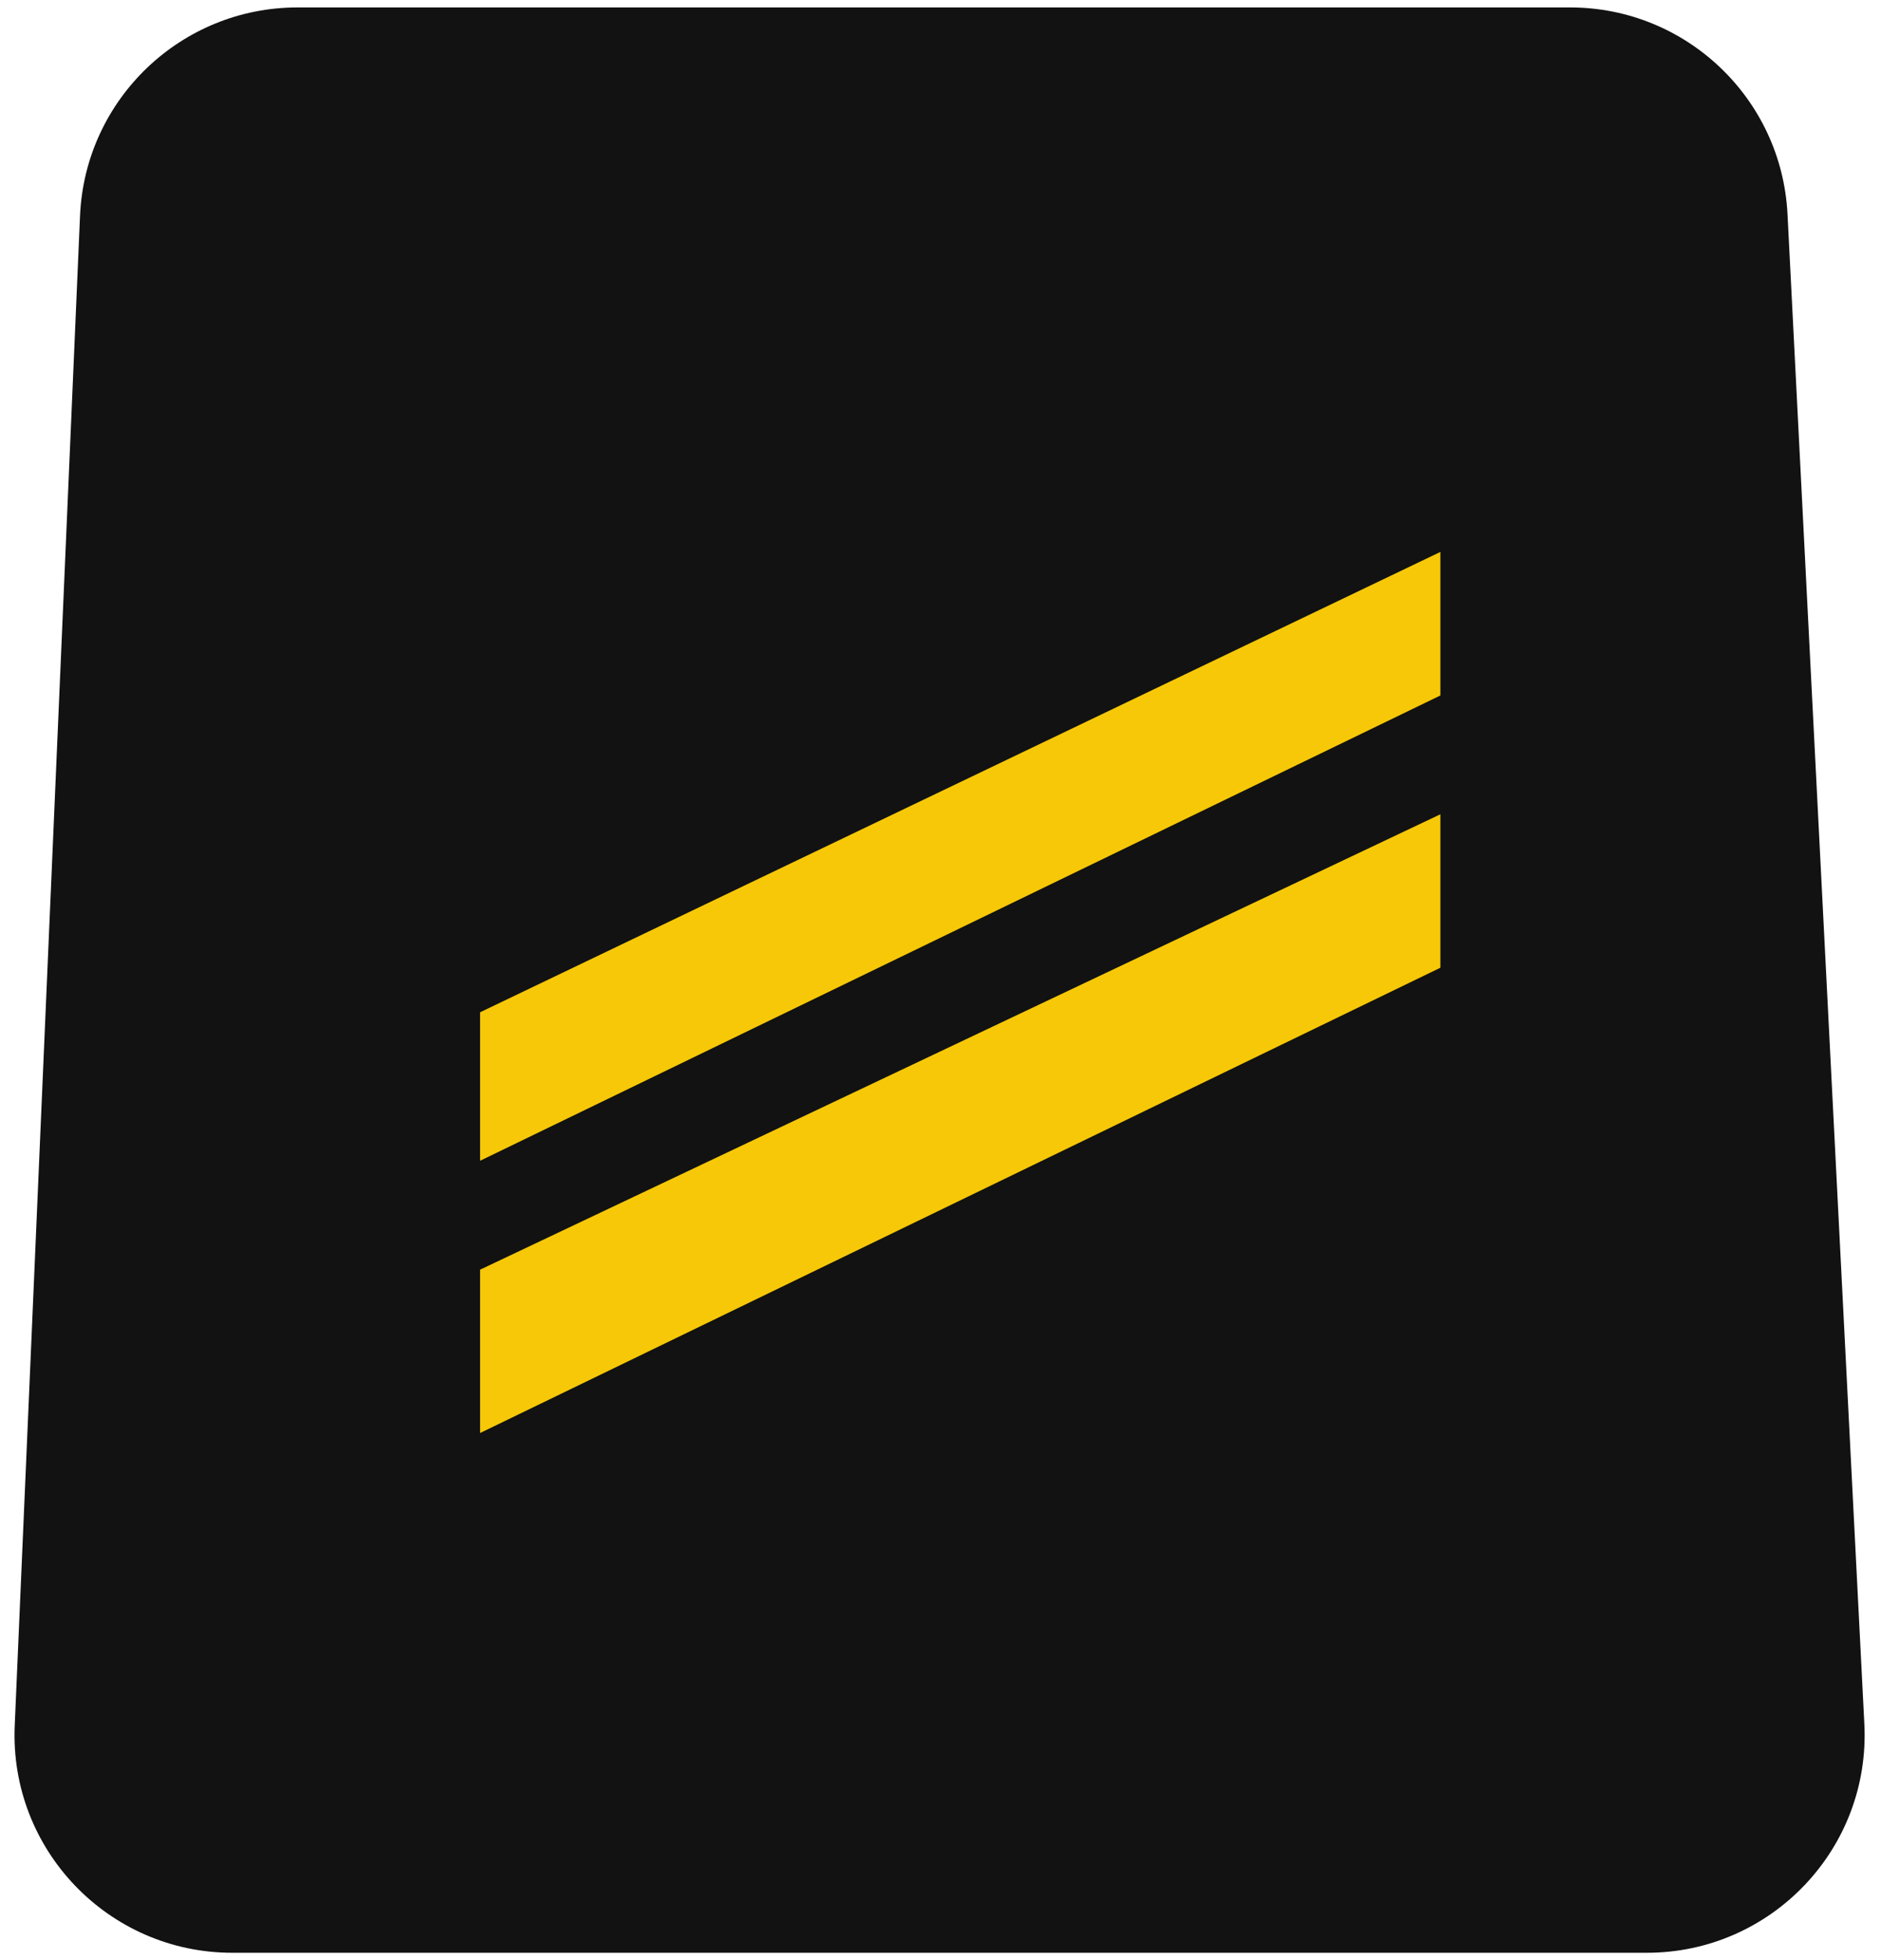 <svg width="190" height="198" viewBox="0 0 190 198" fill="none" xmlns="http://www.w3.org/2000/svg">
<path d="M158.585 0.75H30.063C18.283 0.75 8.593 10.03 8.084 21.799L1.487 174.299C0.946 186.811 10.943 197.25 23.466 197.25H166.346C178.936 197.25 188.958 186.705 188.318 174.132L180.557 21.632C179.961 9.931 170.301 0.75 158.585 0.75Z" fill="#121212"/>
<path d="M48.494 128.25V144.75L145.494 97.75V82.25L48.494 128.25Z" fill="#F6C808"/>
<path d="M145.494 55.75V70.25L48.494 117.25V102.25L145.494 55.75Z" fill="#F6C808"/>
</svg>
